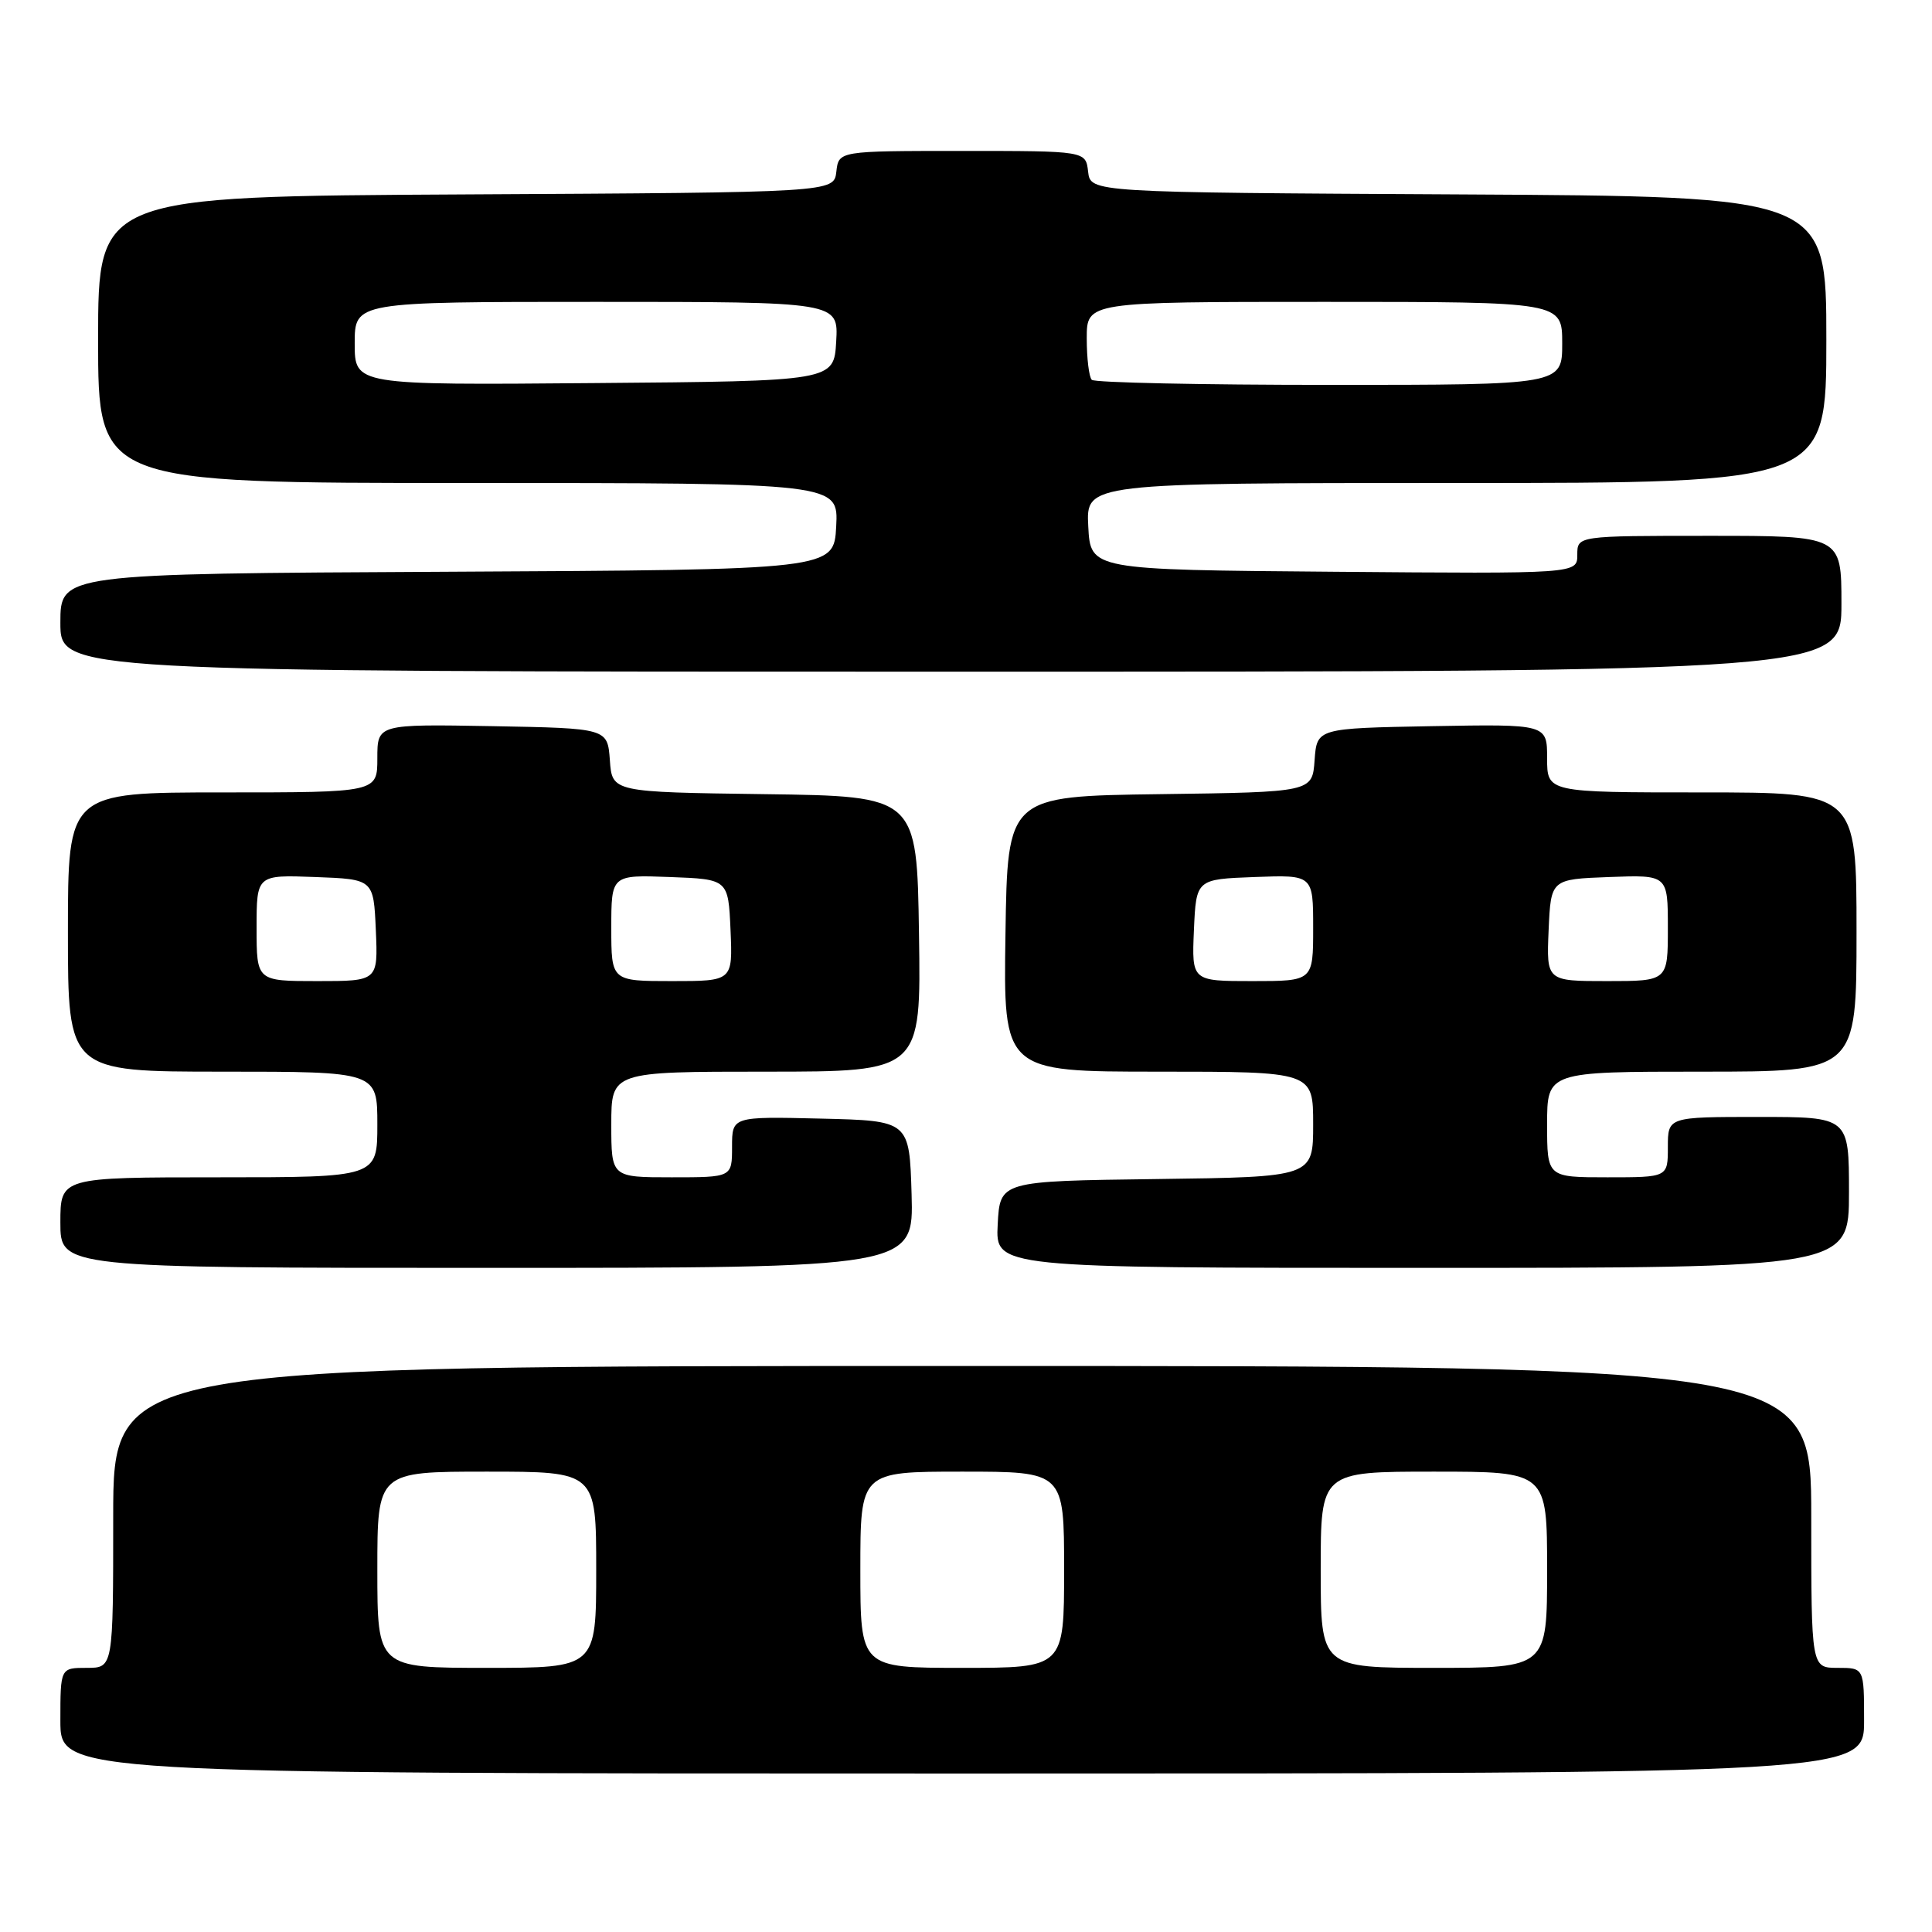 <?xml version="1.0" encoding="UTF-8" standalone="no"?>
<!DOCTYPE svg PUBLIC "-//W3C//DTD SVG 1.1//EN" "http://www.w3.org/Graphics/SVG/1.1/DTD/svg11.dtd" >
<svg xmlns="http://www.w3.org/2000/svg" xmlns:xlink="http://www.w3.org/1999/xlink" version="1.1" viewBox="0 0 256 256">
 <g >
 <path fill="currentColor"
d=" M 247.00 228.00 C 247.00 221.00 247.00 221.00 243.50 221.00 C 240.00 221.00 240.00 221.00 240.00 201.00 C 240.00 181.00 240.00 181.00 127.50 181.00 C 15.00 181.00 15.00 181.00 15.00 201.00 C 15.00 221.00 15.00 221.00 11.50 221.00 C 8.00 221.00 8.00 221.00 8.00 228.00 C 8.00 235.00 8.00 235.00 127.50 235.00 C 247.00 235.00 247.00 235.00 247.00 228.00 Z  M 120.79 158.25 C 120.50 148.50 120.50 148.50 108.75 148.22 C 97.00 147.94 97.00 147.94 97.00 151.97 C 97.00 156.00 97.00 156.00 89.00 156.00 C 81.00 156.00 81.00 156.00 81.00 149.00 C 81.00 142.00 81.00 142.00 101.52 142.00 C 122.05 142.00 122.05 142.00 121.77 123.75 C 121.50 105.50 121.50 105.50 101.31 105.23 C 81.11 104.96 81.11 104.96 80.81 100.73 C 80.50 96.50 80.50 96.50 65.25 96.22 C 50.00 95.95 50.00 95.95 50.00 100.47 C 50.00 105.00 50.00 105.00 29.50 105.00 C 9.00 105.00 9.00 105.00 9.00 123.50 C 9.00 142.00 9.00 142.00 29.50 142.00 C 50.00 142.00 50.00 142.00 50.00 149.00 C 50.00 156.00 50.00 156.00 29.00 156.00 C 8.00 156.00 8.00 156.00 8.00 162.00 C 8.00 168.00 8.00 168.00 64.54 168.00 C 121.07 168.00 121.07 168.00 120.79 158.25 Z  M 245.00 158.00 C 245.00 148.00 245.00 148.00 233.00 148.00 C 221.00 148.00 221.00 148.00 221.00 152.00 C 221.00 156.00 221.00 156.00 213.00 156.00 C 205.00 156.00 205.00 156.00 205.00 149.00 C 205.00 142.00 205.00 142.00 225.50 142.00 C 246.00 142.00 246.00 142.00 246.00 123.50 C 246.00 105.00 246.00 105.00 225.50 105.00 C 205.00 105.00 205.00 105.00 205.00 100.47 C 205.00 95.95 205.00 95.95 189.75 96.22 C 174.50 96.50 174.50 96.50 174.19 100.73 C 173.89 104.96 173.89 104.96 153.69 105.23 C 133.50 105.50 133.50 105.50 133.23 123.75 C 132.95 142.00 132.95 142.00 153.48 142.00 C 174.00 142.00 174.00 142.00 174.00 148.98 C 174.00 155.96 174.00 155.96 153.25 156.23 C 132.50 156.50 132.50 156.50 132.20 162.25 C 131.90 168.00 131.90 168.00 188.45 168.00 C 245.00 168.00 245.00 168.00 245.00 158.00 Z  M 244.00 80.00 C 244.00 71.00 244.00 71.00 226.50 71.00 C 209.00 71.00 209.00 71.00 209.00 73.51 C 209.00 76.03 209.00 76.03 176.75 75.76 C 144.50 75.50 144.50 75.50 144.20 69.75 C 143.90 64.00 143.90 64.00 192.95 64.00 C 242.00 64.00 242.00 64.00 242.00 45.01 C 242.00 26.02 242.00 26.02 193.25 25.76 C 144.50 25.50 144.50 25.50 144.18 22.75 C 143.87 20.00 143.87 20.00 127.50 20.00 C 111.13 20.00 111.13 20.00 110.82 22.75 C 110.50 25.50 110.50 25.50 61.75 25.76 C 13.00 26.02 13.00 26.02 13.00 45.01 C 13.00 64.00 13.00 64.00 62.05 64.00 C 111.10 64.00 111.10 64.00 110.80 69.75 C 110.50 75.50 110.50 75.50 59.25 75.76 C 8.00 76.02 8.00 76.02 8.00 82.51 C 8.00 89.00 8.00 89.00 126.00 89.00 C 244.00 89.00 244.00 89.00 244.00 80.00 Z  M 50.00 208.00 C 50.00 195.00 50.00 195.00 64.50 195.00 C 79.00 195.00 79.00 195.00 79.00 208.00 C 79.00 221.00 79.00 221.00 64.50 221.00 C 50.00 221.00 50.00 221.00 50.00 208.00 Z  M 114.00 208.00 C 114.00 195.00 114.00 195.00 127.50 195.00 C 141.00 195.00 141.00 195.00 141.00 208.00 C 141.00 221.00 141.00 221.00 127.50 221.00 C 114.00 221.00 114.00 221.00 114.00 208.00 Z  M 175.00 208.00 C 175.00 195.00 175.00 195.00 190.00 195.00 C 205.00 195.00 205.00 195.00 205.00 208.00 C 205.00 221.00 205.00 221.00 190.00 221.00 C 175.00 221.00 175.00 221.00 175.00 208.00 Z  M 34.00 122.96 C 34.00 115.92 34.00 115.92 41.75 116.21 C 49.50 116.50 49.50 116.50 49.80 123.25 C 50.09 130.00 50.09 130.00 42.05 130.00 C 34.00 130.00 34.00 130.00 34.00 122.96 Z  M 81.00 122.96 C 81.00 115.92 81.00 115.92 88.75 116.21 C 96.50 116.50 96.50 116.50 96.80 123.25 C 97.09 130.00 97.09 130.00 89.05 130.00 C 81.00 130.00 81.00 130.00 81.00 122.96 Z  M 158.20 123.25 C 158.50 116.50 158.50 116.50 166.25 116.21 C 174.00 115.92 174.00 115.92 174.00 122.96 C 174.00 130.00 174.00 130.00 165.95 130.00 C 157.91 130.00 157.91 130.00 158.20 123.25 Z  M 205.20 123.25 C 205.50 116.50 205.50 116.50 213.25 116.21 C 221.00 115.92 221.00 115.92 221.00 122.96 C 221.00 130.00 221.00 130.00 212.95 130.00 C 204.91 130.00 204.91 130.00 205.20 123.25 Z  M 47.00 45.51 C 47.00 40.00 47.00 40.00 79.05 40.00 C 111.10 40.00 111.10 40.00 110.80 45.25 C 110.50 50.50 110.50 50.50 78.75 50.76 C 47.00 51.03 47.00 51.03 47.00 45.51 Z  M 144.67 50.33 C 144.30 49.97 144.00 47.49 144.00 44.83 C 144.00 40.00 144.00 40.00 175.50 40.00 C 207.00 40.00 207.00 40.00 207.00 45.50 C 207.00 51.00 207.00 51.00 176.17 51.00 C 159.21 51.00 145.03 50.70 144.67 50.33 Z "/>
</g>
</svg>
